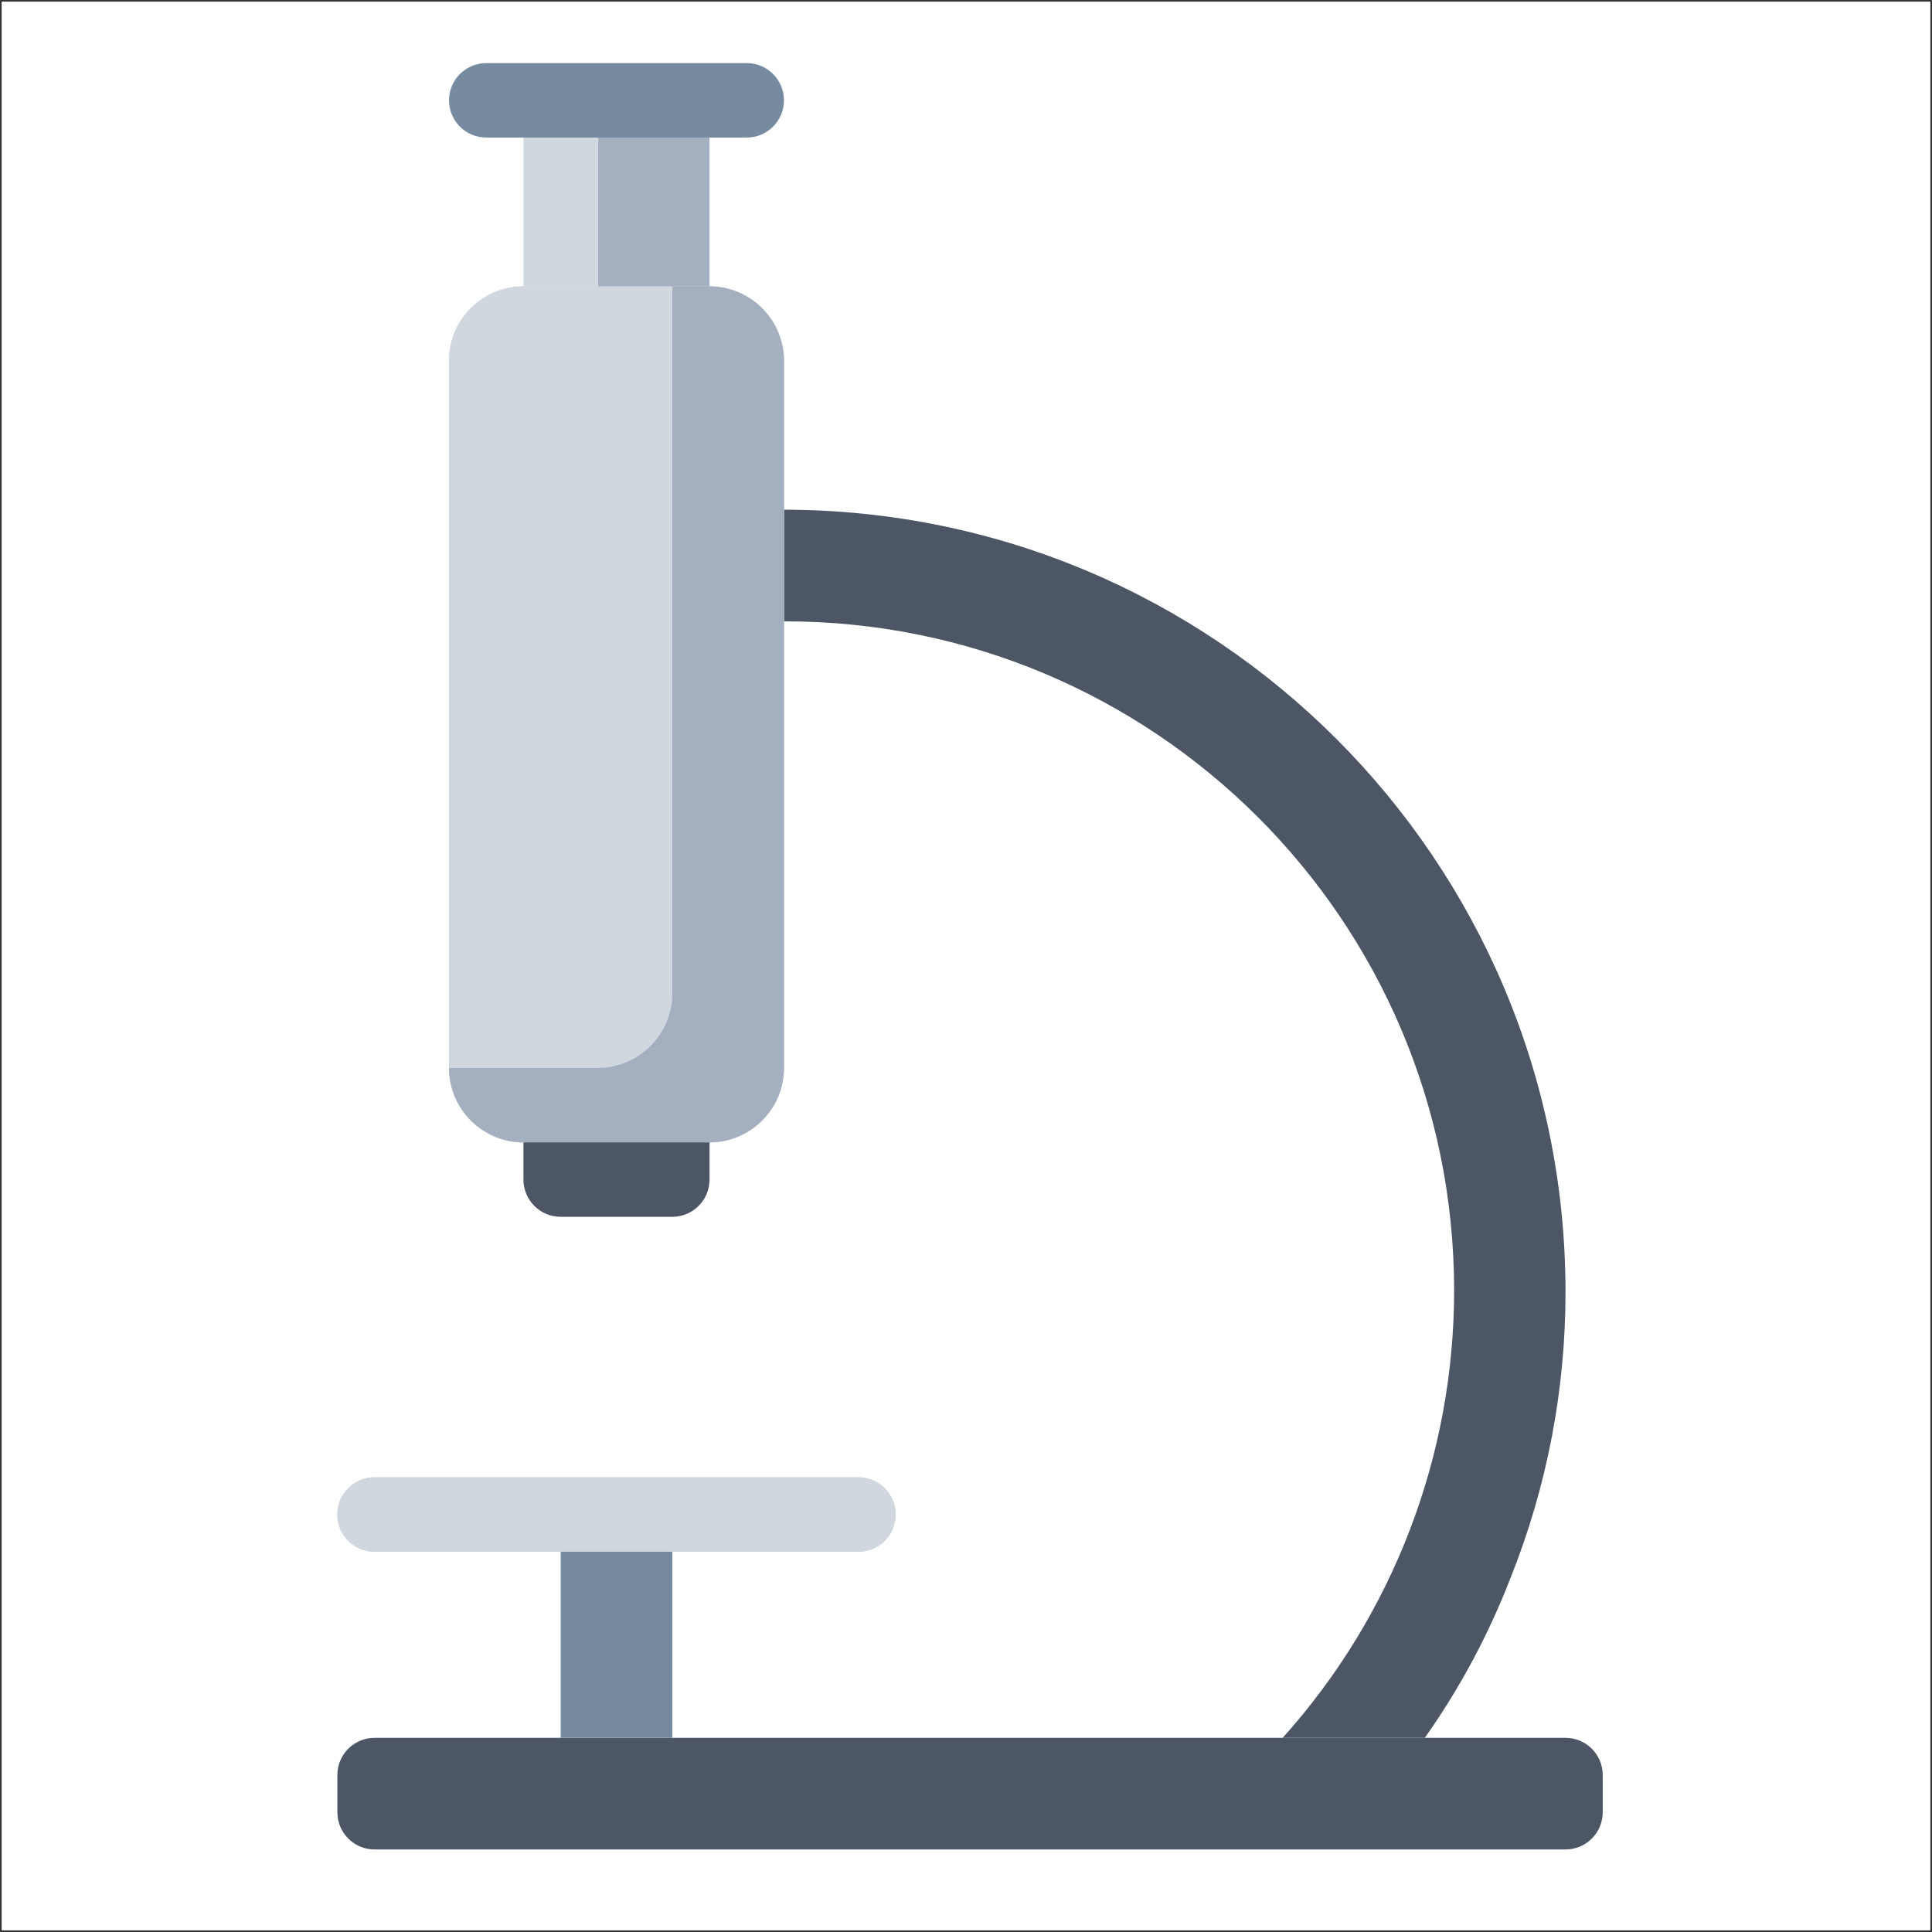 <svg width="2388" height="2388" xmlns="http://www.w3.org/2000/svg" xmlns:xlink="http://www.w3.org/1999/xlink" xml:space="preserve" overflow="hidden"><rect width="100%" height="100%" fill="#333333" stroke="none"/><g transform="translate(-962 -73)"><g><rect x="964" y="75" width="2384" height="2384" fill="#FFFFFF" fill-opacity="1"/><g><g><g><path d="M874 552C730.762 551.858 589.308 583.764 460 645.38L460 801.78C585.577 728.302 728.506 689.711 874 690 1330.81 689.335 1701.66 1059.11 1702.33 1515.92 1702.63 1720.47 1627.12 1917.86 1490.4 2070L1666.12 2070C1709.34 2008.8 1744.87 1942.53 1771.92 1872.66 1817.11 1759.89 1840.22 1639.49 1840 1518 1839.42 984.735 1407.27 552.583 874 552Z" fill="#4C5665" fill-rule="nonzero" fill-opacity="1" transform="matrix(1 0 0 1 1057 151)"/><path d="M1840 2070C1865.4 2070 1886 2090.59 1886 2116L1886 2162C1886 2187.4 1865.4 2208 1840 2208L368 2208C342.595 2208 322 2187.4 322 2162L322 2116C322 2090.59 342.595 2070 368 2070Z" fill="#4C5665" fill-rule="nonzero" fill-opacity="1" transform="matrix(1 0 0 1 1057 151)"/><path d="M782 276C832.81 276 874 317.19 874 368L874 1242C874 1292.81 832.81 1334 782 1334L552 1334C501.19 1334 460 1292.81 460 1242L460 368C460 317.19 501.19 276 552 276Z" fill="#BEC3C7" fill-rule="nonzero" fill-opacity="1" transform="matrix(1 0 0 1 1057 151)"/><path d="M782 276C832.81 276 874 317.19 874 368L874 1242C874 1292.81 832.81 1334 782 1334L552 1334C501.19 1334 460 1292.81 460 1242L460 368C460 317.19 501.19 276 552 276Z" fill="#D0D7DF" fill-rule="nonzero" fill-opacity="1" transform="matrix(1 0 0 1 1057 151)"/><path d="M874 368 874 1242C873.848 1292.75 832.747 1333.85 782 1334L552 1334C501.253 1333.85 460.152 1292.75 460 1242L644 1242C694.747 1241.85 735.848 1200.75 736 1150L736 276 782 276C832.747 276.152 873.848 317.253 874 368Z" fill="#A4B0C0" fill-rule="nonzero" fill-opacity="1" transform="matrix(1 0 0 1 1057 151)"/><path d="M644 92 782 92 782 276 644 276Z" fill="#A4B0C0" fill-rule="nonzero" fill-opacity="1" transform="matrix(1 0 0 1 1057 151)"/><path d="M552 92 644 92 644 276 552 276" fill="#D0D7DF" fill-rule="nonzero" fill-opacity="1" transform="matrix(1 0 0 1 1057 151)"/><path d="M828 0C853.405-1.02141e-14 874 20.595 874 46L874 46C874 71.405 853.405 92 828 92L506 92C480.595 92 460 71.405 460 46 460 20.595 480.595-5.10703e-15 506-5.10703e-15Z" fill="#768BA0" fill-rule="nonzero" fill-opacity="1" transform="matrix(1 0 0 1 1057 151)"/><path d="M966 1748C991.405 1748 1012 1768.59 1012 1794L1012 1794C1012 1819.4 991.405 1840 966 1840L368 1840C342.595 1840 322 1819.4 322 1794 322 1768.59 342.595 1748 368 1748Z" fill="#BEC3C7" fill-rule="nonzero" fill-opacity="1" transform="matrix(1 0 0 1 1057 151)"/><path d="M966 1748C991.405 1748 1012 1768.59 1012 1794L1012 1794C1012 1819.4 991.405 1840 966 1840L368 1840C342.595 1840 322 1819.4 322 1794 322 1768.59 342.595 1748 368 1748Z" fill="#D0D7DF" fill-rule="nonzero" fill-opacity="1" transform="matrix(1 0 0 1 1057 151)"/><path d="M598 1840 736 1840 736 2070 598 2070Z" fill="#768BA0" fill-rule="nonzero" fill-opacity="1" transform="matrix(1 0 0 1 1057 151)"/><path d="M552 1334 782 1334 782 1380C782 1405.4 761.405 1426 736 1426L598 1426C572.595 1426 552 1405.4 552 1380L552 1334Z" fill="#4C5665" fill-rule="nonzero" fill-opacity="1" transform="matrix(1 0 0 1 1057 151)"/></g></g></g></g></g></svg>